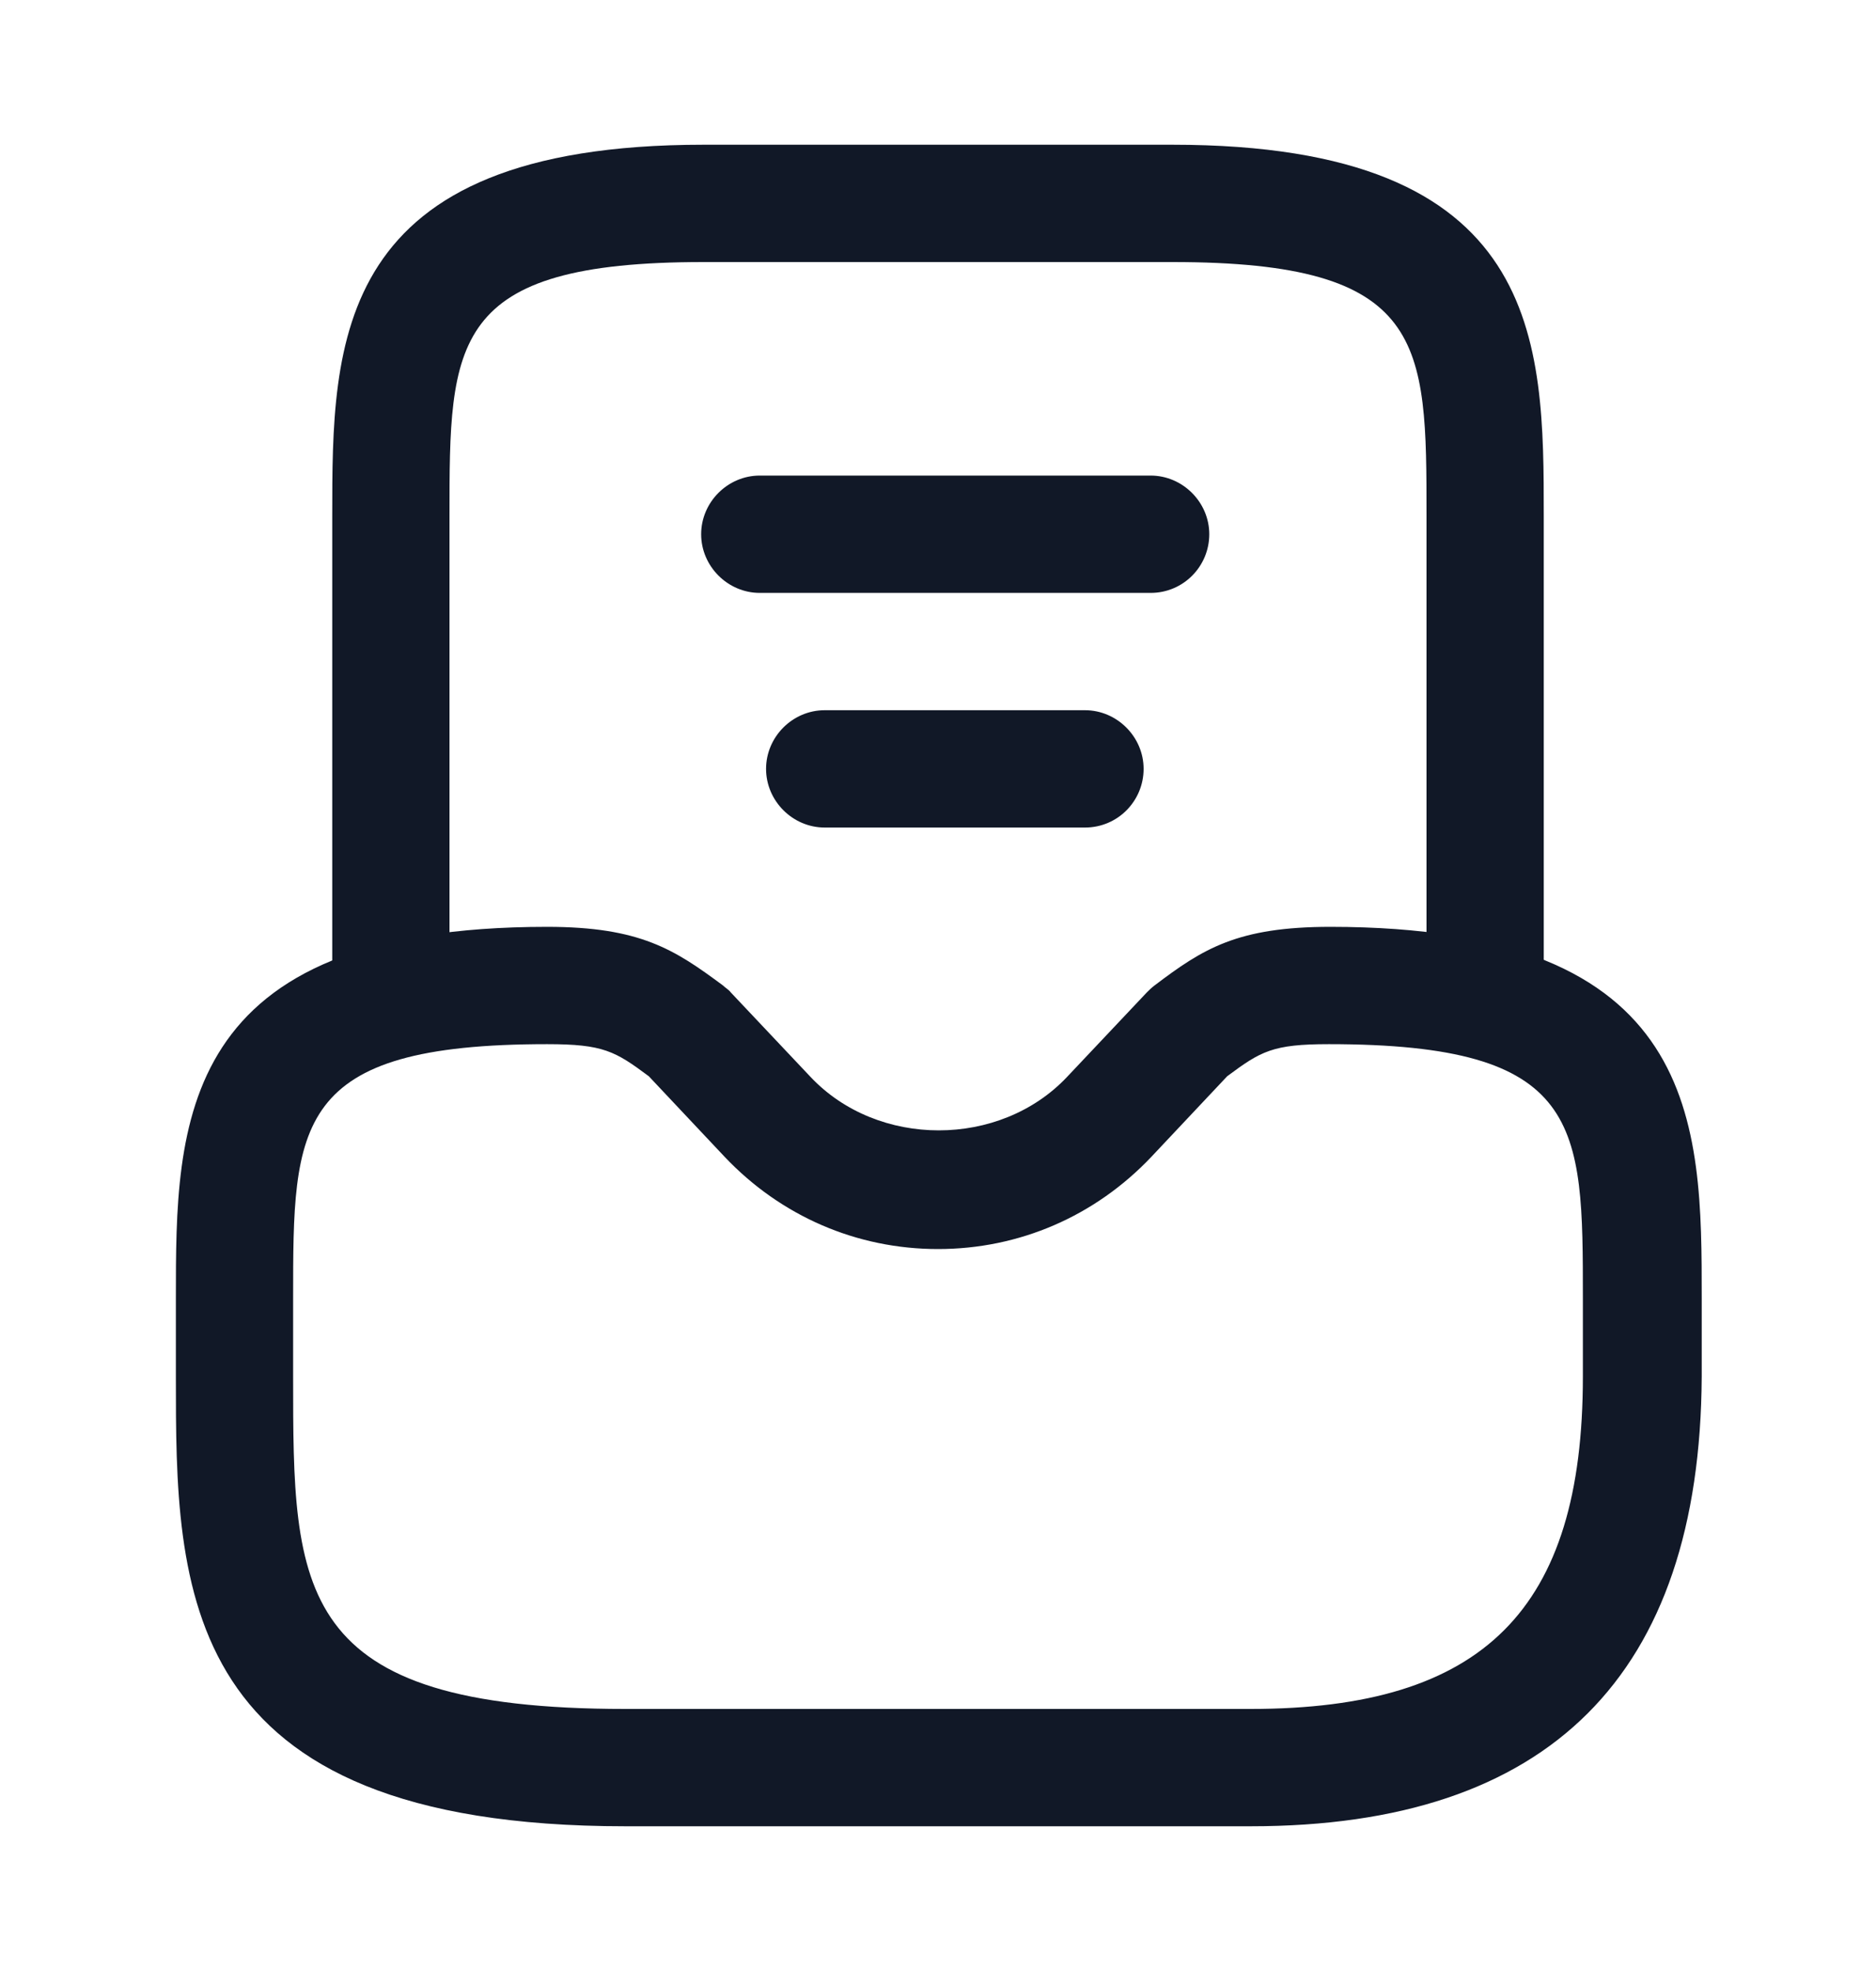 <svg width="20" height="21" viewBox="0 0 20 21" fill="none" xmlns="http://www.w3.org/2000/svg">
<path d="M13.333 19.458H6.667C1.875 19.458 1.875 16.917 1.875 14.667V13.833C1.875 11.975 1.875 9.875 5.833 9.875C6.825 9.875 7.192 10.117 7.708 10.5C7.733 10.525 7.767 10.542 7.792 10.575L8.642 11.475C9.358 12.233 10.658 12.233 11.375 11.475L12.225 10.575C12.25 10.55 12.275 10.525 12.308 10.5C12.825 10.108 13.192 9.875 14.183 9.875C18.142 9.875 18.142 11.975 18.142 13.833V14.667C18.125 17.85 16.517 19.458 13.333 19.458ZM5.833 11.125C3.125 11.125 3.125 11.975 3.125 13.833V14.667C3.125 16.95 3.125 18.208 6.667 18.208H13.333C15.817 18.208 16.875 17.15 16.875 14.667V13.833C16.875 11.975 16.875 11.125 14.167 11.125C13.567 11.125 13.442 11.2 13.083 11.467L12.275 12.325C11.675 12.958 10.867 13.308 10 13.308C9.133 13.308 8.325 12.958 7.725 12.325L6.917 11.467C6.558 11.2 6.433 11.125 5.833 11.125Z" fill="#111827"/>
<path d="M15.833 11.125C15.492 11.125 15.208 10.842 15.208 10.5V5.5C15.208 3.642 15.208 2.792 12.5 2.792H7.5C4.792 2.792 4.792 3.642 4.792 5.5V10.5C4.792 10.842 4.508 11.125 4.167 11.125C3.825 11.125 3.542 10.842 3.542 10.5V5.5C3.542 3.642 3.542 1.542 7.5 1.542H12.5C16.458 1.542 16.458 3.642 16.458 5.5V10.5C16.458 10.842 16.175 11.125 15.833 11.125Z" fill="#111827"/>
<path d="M11.567 8.817H8.792C8.45 8.817 8.167 8.533 8.167 8.192C8.167 7.85 8.45 7.567 8.792 7.567H11.567C11.908 7.567 12.192 7.85 12.192 8.192C12.192 8.533 11.917 8.817 11.567 8.817Z" fill="#111827"/>
<path d="M12.267 6.317H8.1C7.758 6.317 7.475 6.033 7.475 5.692C7.475 5.35 7.758 5.067 8.1 5.067H12.267C12.608 5.067 12.892 5.35 12.892 5.692C12.892 6.033 12.617 6.317 12.267 6.317Z" fill="#111827"/>
</svg>
